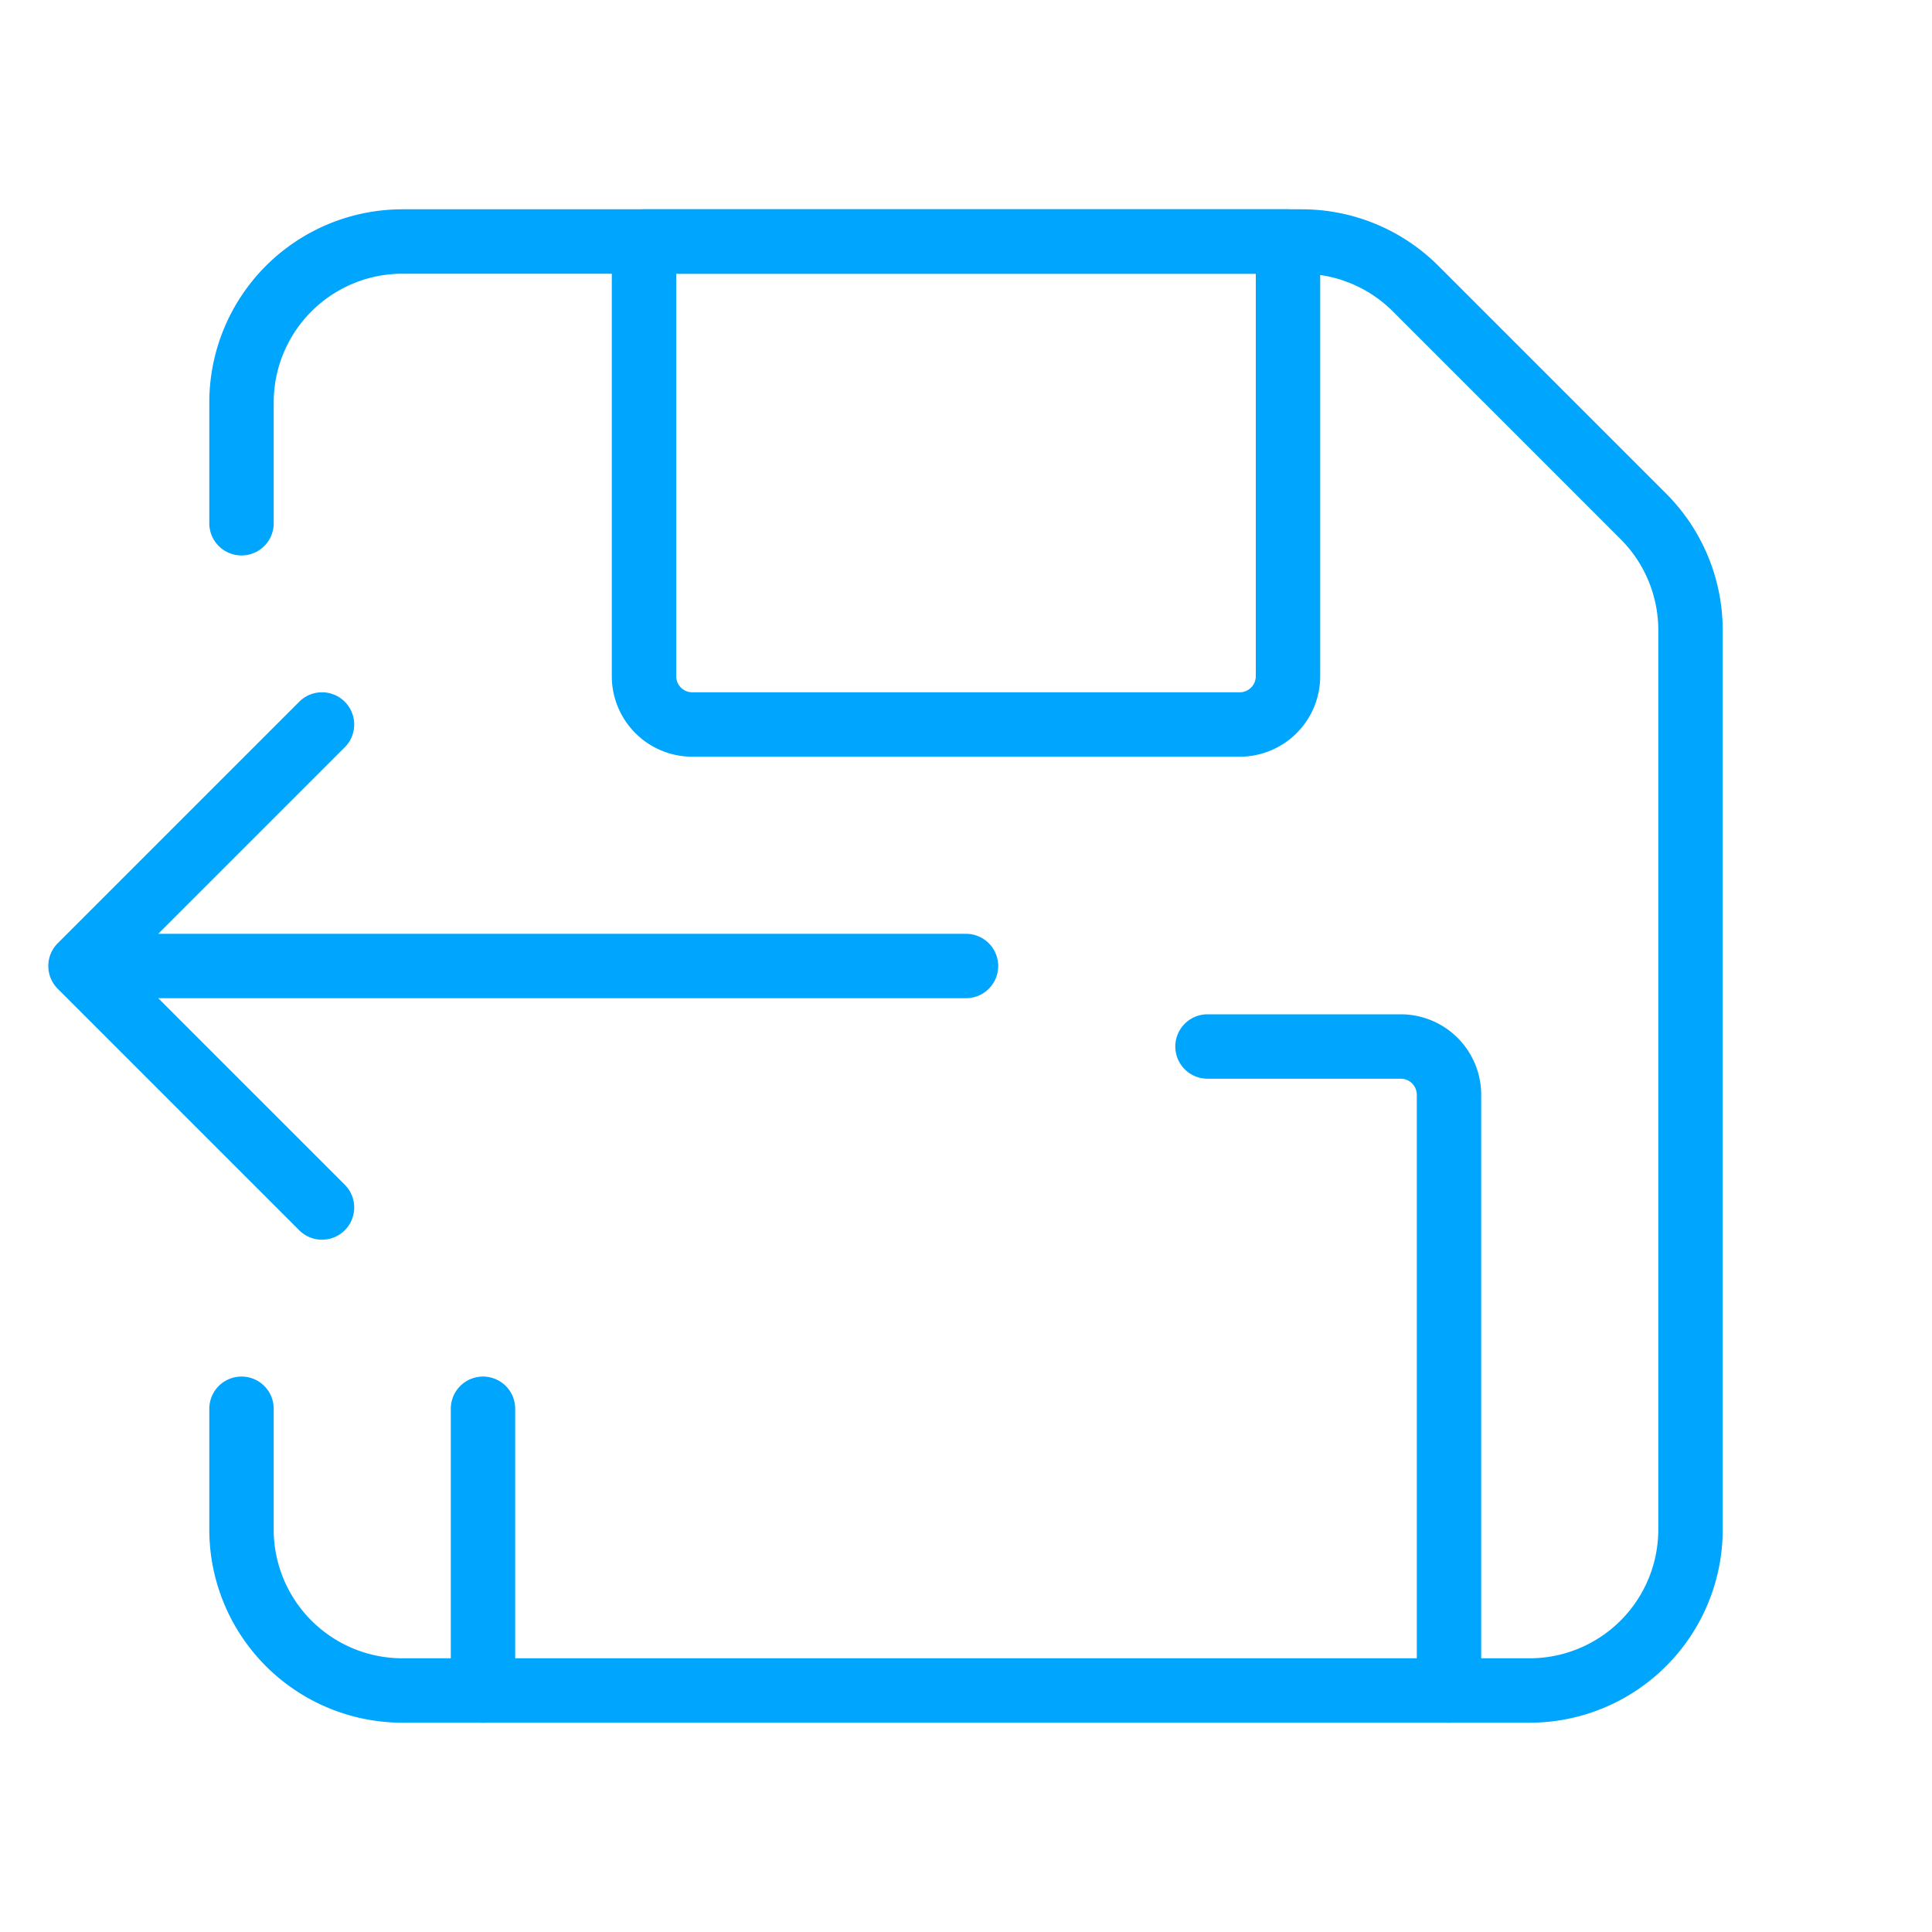 <?xml version="1.0" encoding="UTF-8"?><svg xmlns="http://www.w3.org/2000/svg" width="64px" height="64px" fill="none" stroke-width="0.8" viewBox="0 0 24 24" color="#00a5fe"><path stroke="#00a5fe" stroke-width="0.8" stroke-linecap="round" stroke-linejoin="round" d="M3 6.5V5a2 2 0 0 1 2-2h11.172a2 2 0 0 1 1.414.586l2.828 2.828A2 2 0 0 1 21 7.828V19a2 2 0 0 1-2 2H5a2 2 0 0 1-2-2v-1.5"></path><path stroke="#00a5fe" stroke-width="0.8" stroke-linecap="round" stroke-linejoin="round" d="M8 3h8v5.4a.6.6 0 0 1-.6.6H8.6a.6.6 0 0 1-.6-.6V3ZM18 21v-7.4a.6.6 0 0 0-.6-.6H15M6 21v-3.5M12 12H1m0 0 3-3m-3 3 3 3"></path></svg>